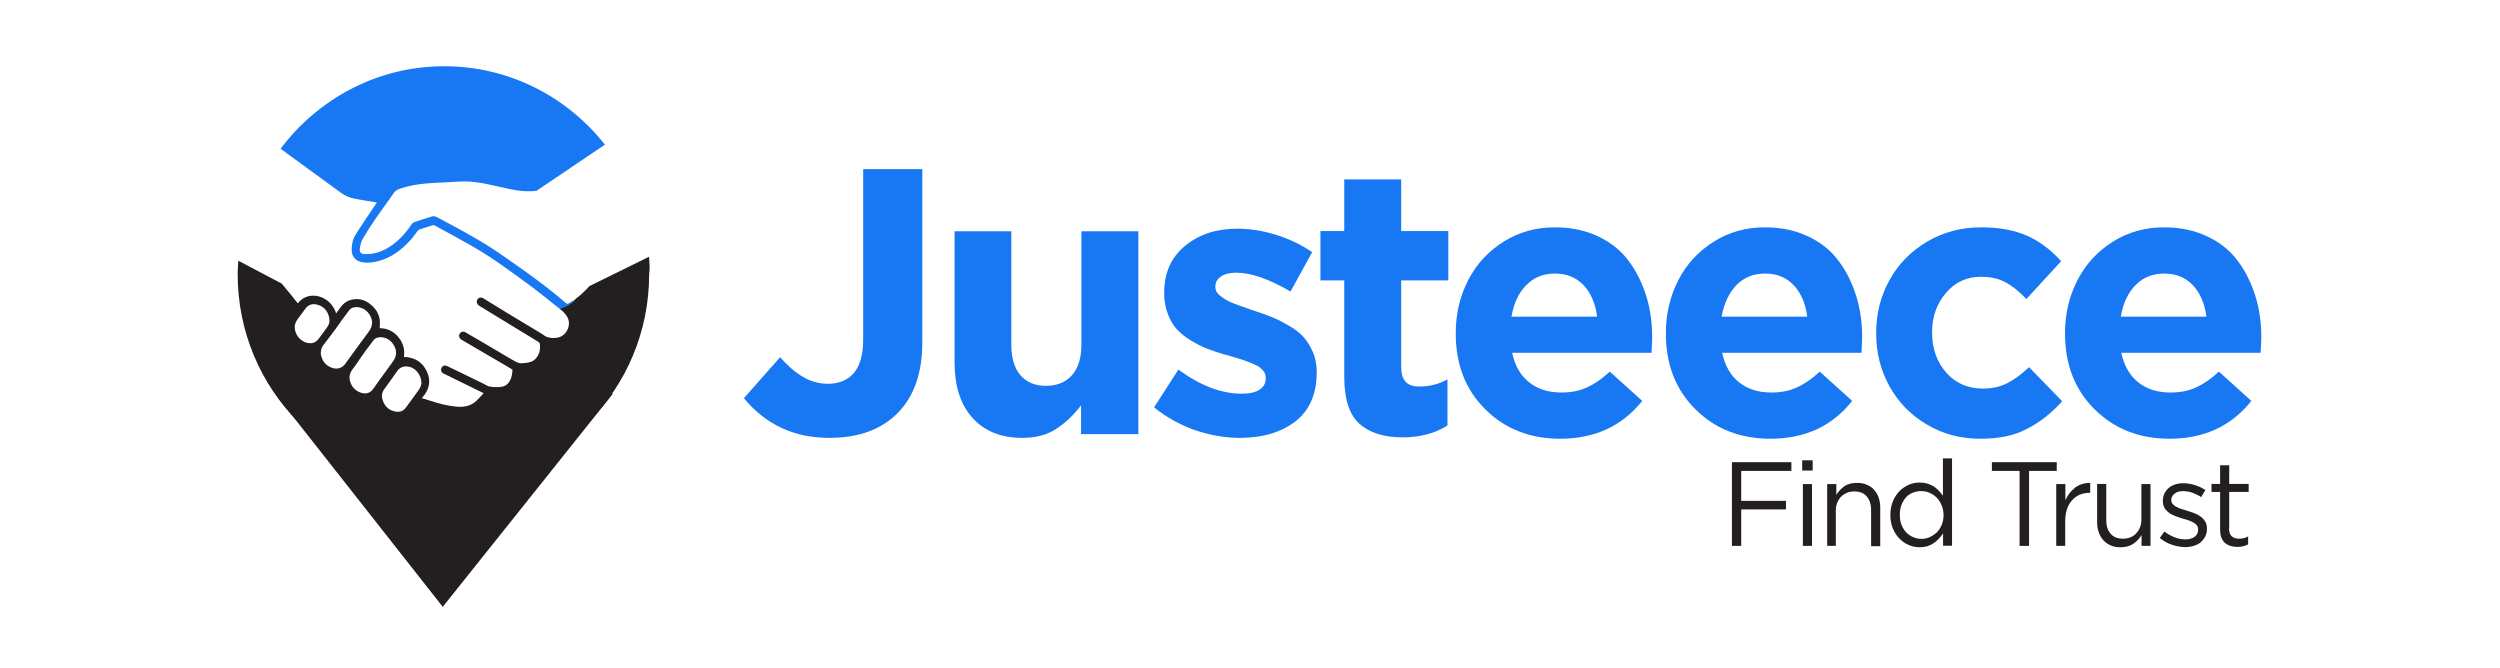 <svg width="187" height="50" viewBox="0 0 187 50" fill="none" xmlns="http://www.w3.org/2000/svg">
<path d="M45.865 29.424L33.117 45.391L20.987 29.974L34.014 32.689L45.865 29.424Z" fill="#231F20"/>
<path d="M62.038 32.753C59.41 32.753 57.275 31.767 55.645 29.782L58.349 26.722C58.943 27.388 59.524 27.887 60.093 28.207C60.661 28.54 61.268 28.707 61.925 28.707C62.759 28.707 63.403 28.438 63.871 27.9C64.325 27.362 64.566 26.53 64.566 25.416V12.65H68.988V25.621C68.988 27.9 68.369 29.667 67.13 30.909C65.905 32.138 64.212 32.753 62.038 32.753Z" fill="#1877F2"/>
<path d="M76.48 32.753C74.876 32.753 73.638 32.254 72.74 31.255C71.843 30.256 71.401 28.873 71.401 27.132V17.298H75.647V25.775C75.647 26.773 75.874 27.542 76.329 28.067C76.784 28.592 77.415 28.86 78.237 28.86C79.058 28.86 79.715 28.592 80.183 28.067C80.65 27.542 80.89 26.773 80.89 25.775V17.298H85.148V32.471H80.865V30.32C80.284 31.076 79.652 31.665 78.97 32.1C78.3 32.535 77.466 32.753 76.48 32.753Z" fill="#1877F2"/>
<path d="M92.754 32.753C91.655 32.753 90.543 32.561 89.431 32.19C88.32 31.805 87.284 31.242 86.323 30.474L88.143 27.644C89.785 28.848 91.365 29.449 92.868 29.449C93.475 29.449 93.917 29.347 94.22 29.142C94.523 28.937 94.675 28.668 94.675 28.31V28.259C94.675 28.156 94.662 28.054 94.624 27.964C94.599 27.875 94.536 27.785 94.473 27.708C94.397 27.631 94.321 27.567 94.245 27.49C94.17 27.426 94.056 27.362 93.917 27.298C93.778 27.234 93.652 27.183 93.538 27.132C93.424 27.081 93.285 27.029 93.096 26.965C92.906 26.901 92.754 26.85 92.628 26.812C92.502 26.773 92.325 26.722 92.097 26.658C91.87 26.581 91.693 26.53 91.554 26.505C91.061 26.364 90.632 26.21 90.265 26.069C89.899 25.928 89.507 25.723 89.09 25.48C88.673 25.224 88.32 24.942 88.042 24.648C87.764 24.341 87.536 23.956 87.359 23.495C87.182 23.035 87.081 22.51 87.081 21.959V21.908C87.081 20.41 87.599 19.244 88.648 18.387C89.684 17.529 90.986 17.106 92.552 17.106C93.5 17.106 94.46 17.26 95.458 17.567C96.444 17.875 97.341 18.31 98.15 18.86L96.532 21.805C94.928 20.871 93.576 20.397 92.477 20.397C91.971 20.397 91.592 20.499 91.314 20.691C91.036 20.884 90.91 21.14 90.91 21.434V21.485C90.91 21.729 91.036 21.946 91.301 22.151C91.567 22.356 91.845 22.522 92.161 22.65C92.477 22.779 92.919 22.932 93.5 23.137C93.702 23.201 93.854 23.252 93.955 23.291C94.46 23.457 94.89 23.611 95.244 23.764C95.61 23.918 96.002 24.123 96.444 24.379C96.886 24.635 97.24 24.917 97.505 25.211C97.771 25.506 97.998 25.877 98.2 26.325C98.39 26.773 98.491 27.26 98.491 27.798V27.849C98.491 29.462 97.96 30.679 96.911 31.511C95.85 32.33 94.46 32.753 92.754 32.753Z" fill="#1877F2"/>
<path d="M104.909 32.715C103.507 32.715 102.433 32.369 101.675 31.69C100.917 30.999 100.55 29.834 100.55 28.169V20.973H98.769V17.285H100.55V13.419H104.808V17.285H108.334V20.973H104.808V27.452C104.808 27.951 104.922 28.323 105.137 28.553C105.352 28.796 105.705 28.912 106.173 28.912C106.931 28.912 107.639 28.732 108.27 28.374V31.831C107.297 32.433 106.186 32.715 104.909 32.715Z" fill="#1877F2"/>
<path d="M116.711 32.817C114.449 32.817 112.579 32.087 111.101 30.615C109.622 29.155 108.89 27.26 108.89 24.955V24.904C108.89 23.47 109.205 22.151 109.825 20.948C110.444 19.744 111.328 18.796 112.465 18.079C113.602 17.362 114.879 17.004 116.306 17.004C117.519 17.004 118.593 17.234 119.541 17.683C120.489 18.131 121.259 18.745 121.828 19.526C122.409 20.294 122.839 21.178 123.142 22.151C123.445 23.124 123.584 24.161 123.584 25.25C123.584 25.467 123.559 25.852 123.534 26.389H113.11C113.312 27.362 113.741 28.092 114.386 28.604C115.03 29.116 115.826 29.36 116.786 29.36C117.494 29.36 118.126 29.245 118.682 28.988C119.238 28.745 119.819 28.348 120.413 27.798L122.839 29.987C121.335 31.869 119.288 32.817 116.711 32.817ZM113.059 23.688H119.465C119.339 22.702 118.998 21.921 118.454 21.332C117.898 20.755 117.191 20.461 116.319 20.461C115.447 20.461 114.74 20.743 114.171 21.319C113.59 21.908 113.223 22.702 113.059 23.688Z" fill="#1877F2"/>
<path d="M132.429 32.817C130.167 32.817 128.297 32.087 126.819 30.615C125.341 29.155 124.608 27.26 124.608 24.955V24.904C124.608 23.47 124.924 22.151 125.543 20.948C126.162 19.744 127.046 18.796 128.183 18.079C129.321 17.362 130.597 17.004 132.012 17.004C133.225 17.004 134.299 17.234 135.246 17.683C136.194 18.131 136.965 18.745 137.533 19.526C138.115 20.294 138.544 21.178 138.847 22.151C139.151 23.124 139.29 24.161 139.29 25.25C139.29 25.467 139.264 25.852 139.239 26.389H128.815C129.03 27.362 129.447 28.092 130.091 28.604C130.736 29.116 131.532 29.36 132.492 29.36C133.2 29.36 133.831 29.245 134.387 28.988C134.943 28.745 135.524 28.348 136.118 27.798L138.544 29.987C137.053 31.869 135.019 32.817 132.429 32.817ZM128.777 23.688H135.183C135.057 22.702 134.716 21.921 134.172 21.332C133.617 20.755 132.909 20.461 132.037 20.461C131.165 20.461 130.458 20.743 129.889 21.319C129.321 21.908 128.954 22.702 128.777 23.688Z" fill="#1877F2"/>
<path d="M148.134 32.817C146.656 32.817 145.329 32.471 144.129 31.754C142.929 31.05 142.006 30.102 141.337 28.899C140.667 27.695 140.338 26.389 140.338 24.955V24.904C140.338 23.47 140.667 22.151 141.337 20.948C141.994 19.744 142.941 18.796 144.142 18.079C145.355 17.362 146.707 17.004 148.197 17.004C149.549 17.004 150.699 17.221 151.647 17.644C152.594 18.067 153.428 18.707 154.174 19.539L151.571 22.369C151.04 21.805 150.522 21.383 150.004 21.114C149.486 20.832 148.867 20.704 148.16 20.704C147.111 20.704 146.252 21.101 145.557 21.908C144.874 22.715 144.521 23.688 144.521 24.827V24.878C144.521 26.069 144.874 27.068 145.569 27.862C146.277 28.668 147.187 29.065 148.324 29.065C148.993 29.065 149.6 28.937 150.131 28.668C150.661 28.399 151.205 28.003 151.773 27.465L154.25 30.013C153.441 30.909 152.569 31.601 151.622 32.074C150.687 32.586 149.524 32.817 148.134 32.817Z" fill="#1877F2"/>
<path d="M162.286 32.817C160.024 32.817 158.154 32.087 156.676 30.615C155.197 29.155 154.464 27.26 154.464 24.955V24.904C154.464 23.47 154.78 22.151 155.399 20.948C156.019 19.744 156.903 18.796 158.04 18.079C159.177 17.362 160.454 17.004 161.869 17.004C163.082 17.004 164.156 17.234 165.103 17.683C166.051 18.131 166.822 18.745 167.39 19.526C167.971 20.294 168.401 21.178 168.704 22.151C169.008 23.124 169.147 24.161 169.147 25.25C169.147 25.467 169.121 25.852 169.096 26.389H158.672C158.887 27.362 159.304 28.092 159.948 28.604C160.593 29.116 161.389 29.36 162.349 29.36C163.056 29.36 163.688 29.245 164.244 28.988C164.8 28.745 165.381 28.348 165.975 27.798L168.401 29.987C166.91 31.869 164.863 32.817 162.286 32.817ZM158.634 23.688H165.04C164.914 22.702 164.573 21.921 164.029 21.332C163.473 20.755 162.766 20.461 161.894 20.461C161.022 20.461 160.315 20.743 159.746 21.319C159.165 21.908 158.798 22.702 158.634 23.688Z" fill="#1877F2"/>
<path d="M133.996 35.224H130.243V37.465H133.591V38.105H130.243V40.832H129.548V34.571H133.996V35.224Z" fill="#231F20"/>
<path d="M134.804 35.198V34.43H135.588V35.198H134.804ZM134.855 40.832V36.21H135.537V40.832H134.855Z" fill="#231F20"/>
<path d="M137.357 40.832H136.674V36.21H137.357V37.017C137.508 36.761 137.71 36.556 137.95 36.376C138.203 36.197 138.519 36.12 138.911 36.12C139.189 36.12 139.429 36.159 139.644 36.261C139.858 36.351 140.048 36.479 140.187 36.645C140.338 36.812 140.452 37.004 140.528 37.234C140.604 37.465 140.642 37.708 140.642 37.99V40.858H139.959V38.156C139.959 37.721 139.846 37.388 139.631 37.132C139.416 36.876 139.1 36.761 138.696 36.761C138.506 36.761 138.317 36.786 138.153 36.863C137.988 36.927 137.837 37.029 137.71 37.157C137.584 37.285 137.496 37.439 137.42 37.618C137.344 37.798 137.319 37.99 137.319 38.207V40.832H137.357Z" fill="#231F20"/>
<path d="M145.342 40.832V39.898C145.253 40.038 145.14 40.166 145.026 40.294C144.912 40.422 144.786 40.525 144.647 40.627C144.508 40.717 144.344 40.794 144.167 40.858C143.99 40.909 143.8 40.935 143.586 40.935C143.308 40.935 143.042 40.883 142.777 40.768C142.524 40.666 142.284 40.499 142.082 40.294C141.88 40.09 141.716 39.834 141.589 39.539C141.463 39.245 141.4 38.899 141.4 38.515C141.4 38.131 141.463 37.798 141.589 37.49C141.716 37.196 141.88 36.94 142.082 36.735C142.284 36.53 142.524 36.376 142.777 36.261C143.03 36.146 143.308 36.095 143.586 36.095C143.8 36.095 143.99 36.12 144.167 36.172C144.344 36.223 144.508 36.3 144.647 36.389C144.786 36.479 144.912 36.581 145.026 36.709C145.14 36.825 145.241 36.953 145.329 37.081V34.289H146.012V40.819H145.342V40.832ZM145.228 37.785C145.14 37.567 145.013 37.375 144.862 37.221C144.71 37.068 144.533 36.953 144.331 36.863C144.129 36.773 143.927 36.735 143.712 36.735C143.485 36.735 143.282 36.773 143.08 36.85C142.878 36.927 142.714 37.042 142.575 37.196C142.436 37.349 142.322 37.542 142.234 37.759C142.145 37.977 142.107 38.233 142.107 38.515C142.107 38.784 142.145 39.04 142.234 39.257C142.322 39.475 142.436 39.667 142.587 39.821C142.739 39.974 142.903 40.102 143.106 40.179C143.308 40.269 143.51 40.307 143.725 40.307C143.939 40.307 144.142 40.269 144.344 40.179C144.533 40.09 144.71 39.974 144.874 39.821C145.026 39.667 145.152 39.475 145.241 39.257C145.329 39.027 145.38 38.796 145.38 38.515C145.367 38.246 145.329 38.003 145.228 37.785Z" fill="#231F20"/>
<path d="M151.761 40.832H151.066V35.224H148.993V34.571H153.845V35.224H151.773V40.832H151.761Z" fill="#231F20"/>
<path d="M154.49 40.832H153.807V36.21H154.49V37.414C154.578 37.221 154.679 37.042 154.806 36.889C154.932 36.722 155.071 36.594 155.223 36.466C155.387 36.351 155.551 36.261 155.741 36.21C155.93 36.146 156.132 36.12 156.347 36.12V36.863H156.297C156.044 36.863 155.816 36.914 155.589 36.991C155.374 37.081 155.172 37.221 155.008 37.401C154.844 37.58 154.705 37.798 154.616 38.067C154.528 38.336 154.477 38.643 154.477 38.989V40.832H154.49Z" fill="#231F20"/>
<path d="M160.188 36.21H160.858V40.832H160.188V40.026C160.037 40.282 159.834 40.487 159.582 40.666C159.329 40.845 159.013 40.935 158.621 40.935C158.344 40.935 158.091 40.896 157.876 40.794C157.661 40.704 157.484 40.576 157.333 40.41C157.181 40.243 157.067 40.051 156.992 39.821C156.903 39.59 156.865 39.347 156.865 39.065V36.197H157.548V38.899C157.548 39.334 157.649 39.667 157.876 39.923C158.091 40.179 158.407 40.294 158.811 40.294C159.013 40.294 159.19 40.256 159.354 40.192C159.519 40.128 159.67 40.026 159.784 39.898C159.91 39.77 159.999 39.616 160.075 39.437C160.15 39.257 160.176 39.065 160.176 38.848V36.21H160.188Z" fill="#231F20"/>
<path d="M164.952 40.128C164.863 40.294 164.75 40.435 164.611 40.563C164.472 40.679 164.295 40.768 164.092 40.832C163.89 40.896 163.676 40.922 163.448 40.922C163.12 40.922 162.791 40.858 162.45 40.743C162.109 40.627 161.818 40.461 161.553 40.243L161.894 39.757C162.147 39.949 162.399 40.09 162.665 40.192C162.93 40.294 163.208 40.346 163.473 40.346C163.751 40.346 163.979 40.282 164.156 40.154C164.333 40.026 164.421 39.846 164.421 39.616V39.603C164.421 39.488 164.396 39.385 164.333 39.309C164.269 39.219 164.194 39.155 164.08 39.091C163.979 39.027 163.852 38.976 163.713 38.924C163.574 38.873 163.435 38.835 163.284 38.796C163.107 38.745 162.93 38.681 162.753 38.617C162.576 38.553 162.412 38.476 162.273 38.374C162.134 38.284 162.008 38.156 161.919 38.015C161.831 37.874 161.78 37.695 161.78 37.478V37.465C161.78 37.273 161.818 37.093 161.894 36.927C161.97 36.761 162.084 36.62 162.21 36.505C162.349 36.389 162.513 36.3 162.703 36.236C162.892 36.172 163.107 36.146 163.322 36.146C163.612 36.146 163.89 36.197 164.181 36.287C164.472 36.376 164.737 36.504 164.964 36.658L164.648 37.183C164.434 37.042 164.219 36.94 163.979 36.85C163.739 36.773 163.511 36.735 163.296 36.735C163.031 36.735 162.816 36.799 162.652 36.927C162.5 37.055 162.412 37.209 162.412 37.401V37.413C162.412 37.516 162.45 37.618 162.513 37.695C162.576 37.772 162.665 37.849 162.778 37.9C162.88 37.964 163.006 38.015 163.158 38.067C163.296 38.118 163.448 38.156 163.6 38.207C163.777 38.259 163.953 38.323 164.13 38.387C164.307 38.451 164.459 38.54 164.611 38.643C164.75 38.745 164.863 38.873 164.952 39.014C165.04 39.155 165.078 39.334 165.078 39.539V39.552C165.091 39.757 165.04 39.949 164.952 40.128Z" fill="#231F20"/>
<path d="M166.733 39.526C166.733 39.808 166.809 40.013 166.948 40.128C167.087 40.243 167.277 40.294 167.504 40.294C167.618 40.294 167.731 40.282 167.832 40.256C167.934 40.23 168.047 40.192 168.161 40.128V40.717C168.047 40.781 167.921 40.832 167.795 40.858C167.656 40.896 167.517 40.909 167.352 40.909C167.163 40.909 166.999 40.883 166.834 40.832C166.67 40.781 166.531 40.704 166.417 40.602C166.304 40.499 166.215 40.358 166.152 40.192C166.089 40.026 166.064 39.821 166.064 39.59V36.799H165.419V36.197H166.064V34.801H166.746V36.197H168.199V36.799H166.746V39.526H166.733Z" fill="#231F20"/>
<path d="M43.061 22.369C42.884 22.484 42.694 22.586 42.517 22.702C42.454 22.74 42.404 22.727 42.34 22.676C41.267 21.754 40.155 20.909 39.005 20.102C38.247 19.565 37.489 19.027 36.705 18.515C36.074 18.105 35.416 17.734 34.759 17.362C34.14 17.017 33.508 16.684 32.889 16.351C32.788 16.3 32.687 16.236 32.574 16.197C32.498 16.172 32.409 16.159 32.334 16.184C31.879 16.325 31.424 16.466 30.982 16.62C30.88 16.658 30.792 16.761 30.729 16.863C30.274 17.529 29.731 18.105 29.036 18.527C28.48 18.86 27.886 19.04 27.241 19.001C27.001 18.988 26.888 18.873 26.913 18.617C26.938 18.335 27.014 18.067 27.166 17.811C27.76 16.786 28.454 15.839 29.137 14.891C29.25 14.725 29.364 14.558 29.478 14.405C29.604 14.238 29.781 14.161 29.971 14.097C31.07 13.726 32.22 13.688 33.37 13.636C33.888 13.611 34.406 13.56 34.924 13.572C35.315 13.585 35.694 13.636 36.074 13.7C36.768 13.828 37.463 14.008 38.158 14.149C38.537 14.225 38.929 14.289 39.333 14.302C39.599 14.302 39.877 14.315 40.142 14.264L45.247 10.819C42.429 7.247 38.095 4.955 33.231 4.955C28.227 4.955 23.805 7.388 20.987 11.127L25.536 14.443C25.599 14.482 25.662 14.52 25.725 14.558C26.041 14.763 26.395 14.84 26.749 14.904C27.216 14.994 27.696 15.058 28.189 15.147C28.126 15.25 28.05 15.339 28 15.429C27.57 16.069 27.14 16.709 26.724 17.35C26.547 17.619 26.382 17.913 26.344 18.246C26.294 18.592 26.256 18.937 26.471 19.245C26.635 19.488 26.888 19.59 27.166 19.629C27.532 19.68 27.911 19.629 28.265 19.539C29.276 19.283 30.059 18.681 30.741 17.913C30.931 17.708 31.083 17.465 31.259 17.247C31.285 17.209 31.335 17.183 31.373 17.17C31.702 17.055 32.03 16.953 32.359 16.85C32.472 16.812 32.561 16.889 32.649 16.94C33.546 17.426 34.444 17.913 35.341 18.425C36.187 18.912 37.008 19.449 37.804 20.026C38.499 20.525 39.207 21.024 39.889 21.537C40.584 22.061 41.254 22.612 41.923 23.15C42.985 22.753 43.061 22.369 43.061 22.369Z" fill="#1877F2"/>
<path d="M48.544 19.206L44.097 21.396C43.768 21.741 43.44 22.087 43.048 22.356C43.048 22.356 42.959 22.727 41.886 23.111C42.1 23.278 42.303 23.47 42.441 23.726C42.757 24.289 42.391 25.096 41.772 25.237C41.494 25.301 41.228 25.301 40.963 25.224C40.812 25.186 40.685 25.07 40.546 24.981C40.117 24.725 39.7 24.469 39.27 24.213L39.207 24.174C39.055 24.084 38.891 23.982 38.739 23.892C38.727 23.892 38.727 23.88 38.714 23.88L38.209 23.572C38.196 23.572 38.196 23.572 38.184 23.56C37.501 23.137 36.819 22.727 36.137 22.305C35.985 22.215 35.795 22.254 35.707 22.407C35.618 22.561 35.669 22.753 35.821 22.855C36.137 23.047 36.44 23.239 36.743 23.419L38.588 24.546C39.144 24.891 39.712 25.224 40.268 25.57C40.319 25.595 40.382 25.672 40.382 25.724C40.432 26.184 40.344 26.594 39.978 26.914C39.801 27.068 39.573 27.106 39.358 27.145C39.346 27.145 39.346 27.145 39.333 27.145C38.828 27.196 38.828 27.209 38.259 26.876C37.893 26.671 37.539 26.453 37.173 26.236L35.429 25.211C35.227 25.096 35.012 24.981 34.81 24.853C34.646 24.75 34.469 24.827 34.38 24.968C34.292 25.109 34.355 25.314 34.507 25.403C35.05 25.724 35.593 26.044 36.149 26.364C36.73 26.709 37.312 27.042 37.88 27.375C38.019 27.452 38.158 27.542 38.285 27.619C38.31 27.631 38.348 27.657 38.335 27.683C38.31 28.079 38.234 28.463 37.931 28.745C37.767 28.899 37.552 28.937 37.349 28.95C37.109 28.963 36.869 28.963 36.629 28.912C36.465 28.886 36.313 28.771 36.149 28.694C35.505 28.387 34.86 28.067 34.229 27.759C33.963 27.631 33.698 27.503 33.433 27.375C33.268 27.298 33.104 27.362 33.028 27.503C32.953 27.67 32.99 27.836 33.155 27.926C33.483 28.092 33.824 28.259 34.166 28.425C34.696 28.681 35.227 28.95 35.758 29.206C35.884 29.27 36.01 29.334 36.175 29.411C35.985 29.616 35.821 29.808 35.644 29.974C35.202 30.397 34.646 30.474 34.077 30.41C33.445 30.346 32.826 30.192 32.22 29.987C32.005 29.923 31.79 29.846 31.55 29.782C32.106 29.181 32.27 28.515 31.929 27.785C31.588 27.068 31.007 26.722 30.211 26.697C30.299 26.133 30.148 25.634 29.794 25.211C29.44 24.776 28.972 24.558 28.404 24.546C28.404 24.507 28.404 24.469 28.404 24.43C28.492 23.739 28.24 23.175 27.696 22.753C27.241 22.382 26.723 22.279 26.155 22.458C25.852 22.561 25.624 22.766 25.447 23.022C25.346 23.163 25.245 23.303 25.144 23.444C24.727 22.087 23.059 21.652 22.276 22.689C22.112 22.484 21.947 22.279 21.783 22.074C21.543 21.793 21.316 21.498 21.076 21.216L17.828 19.501C17.803 19.834 17.778 20.166 17.778 20.512C17.778 29.129 24.664 36.108 33.167 36.108C41.671 36.108 48.557 29.129 48.557 20.512C48.62 20.077 48.582 19.642 48.544 19.206ZM22.983 25.647C22.44 25.531 22.011 24.968 22.048 24.405C22.061 24.187 22.162 24.008 22.288 23.841C22.478 23.585 22.655 23.342 22.844 23.086C23.084 22.753 23.426 22.689 23.779 22.804C24.234 22.932 24.5 23.265 24.613 23.713C24.639 23.79 24.626 23.867 24.639 23.944C24.664 24.213 24.525 24.405 24.373 24.61C24.184 24.866 24.007 25.122 23.817 25.365C23.59 25.659 23.312 25.711 22.983 25.647ZM24.929 27.542C24.462 27.414 24.159 27.106 24.032 26.645C23.931 26.287 24.045 25.954 24.297 25.672L25.005 24.738C25.018 24.712 25.03 24.686 25.068 24.648C25.119 24.597 25.157 24.533 25.195 24.469C25.207 24.443 25.232 24.417 25.245 24.405L25.473 24.084C25.485 24.059 25.498 24.046 25.51 24.02C25.561 23.944 25.624 23.867 25.675 23.803L25.687 23.79C25.826 23.598 25.965 23.406 26.117 23.214C26.268 23.009 26.496 22.958 26.736 22.971C27.254 23.009 27.633 23.38 27.785 23.841C27.898 24.2 27.797 24.52 27.57 24.827C27.077 25.493 26.281 26.569 25.801 27.247C25.586 27.516 25.258 27.631 24.929 27.542ZM27.077 29.398C26.61 29.27 26.306 28.963 26.18 28.502C26.079 28.143 26.193 27.811 26.445 27.529L26.825 26.991C26.837 26.965 26.85 26.94 26.875 26.901C26.926 26.85 26.963 26.786 27.001 26.722C27.014 26.697 27.039 26.671 27.052 26.658L27.279 26.338C27.292 26.312 27.305 26.3 27.317 26.274C27.368 26.197 27.431 26.133 27.482 26.056L27.494 26.044C27.633 25.852 27.772 25.659 27.924 25.467C28.075 25.262 28.303 25.211 28.543 25.224C29.061 25.262 29.44 25.647 29.579 26.095C29.693 26.453 29.592 26.773 29.364 27.081C28.871 27.747 28.391 28.425 27.911 29.091C27.734 29.373 27.406 29.488 27.077 29.398ZM31.31 29.181C30.994 29.616 30.678 30.064 30.35 30.499C30.173 30.743 29.92 30.832 29.63 30.794C29.099 30.717 28.77 30.397 28.619 29.91C28.53 29.642 28.555 29.373 28.732 29.129C29.073 28.668 29.389 28.207 29.718 27.747C29.945 27.426 30.274 27.362 30.628 27.439C31.108 27.542 31.525 28.092 31.525 28.656C31.525 28.796 31.436 29.001 31.31 29.181Z" fill="#231F20"/>
</svg>
